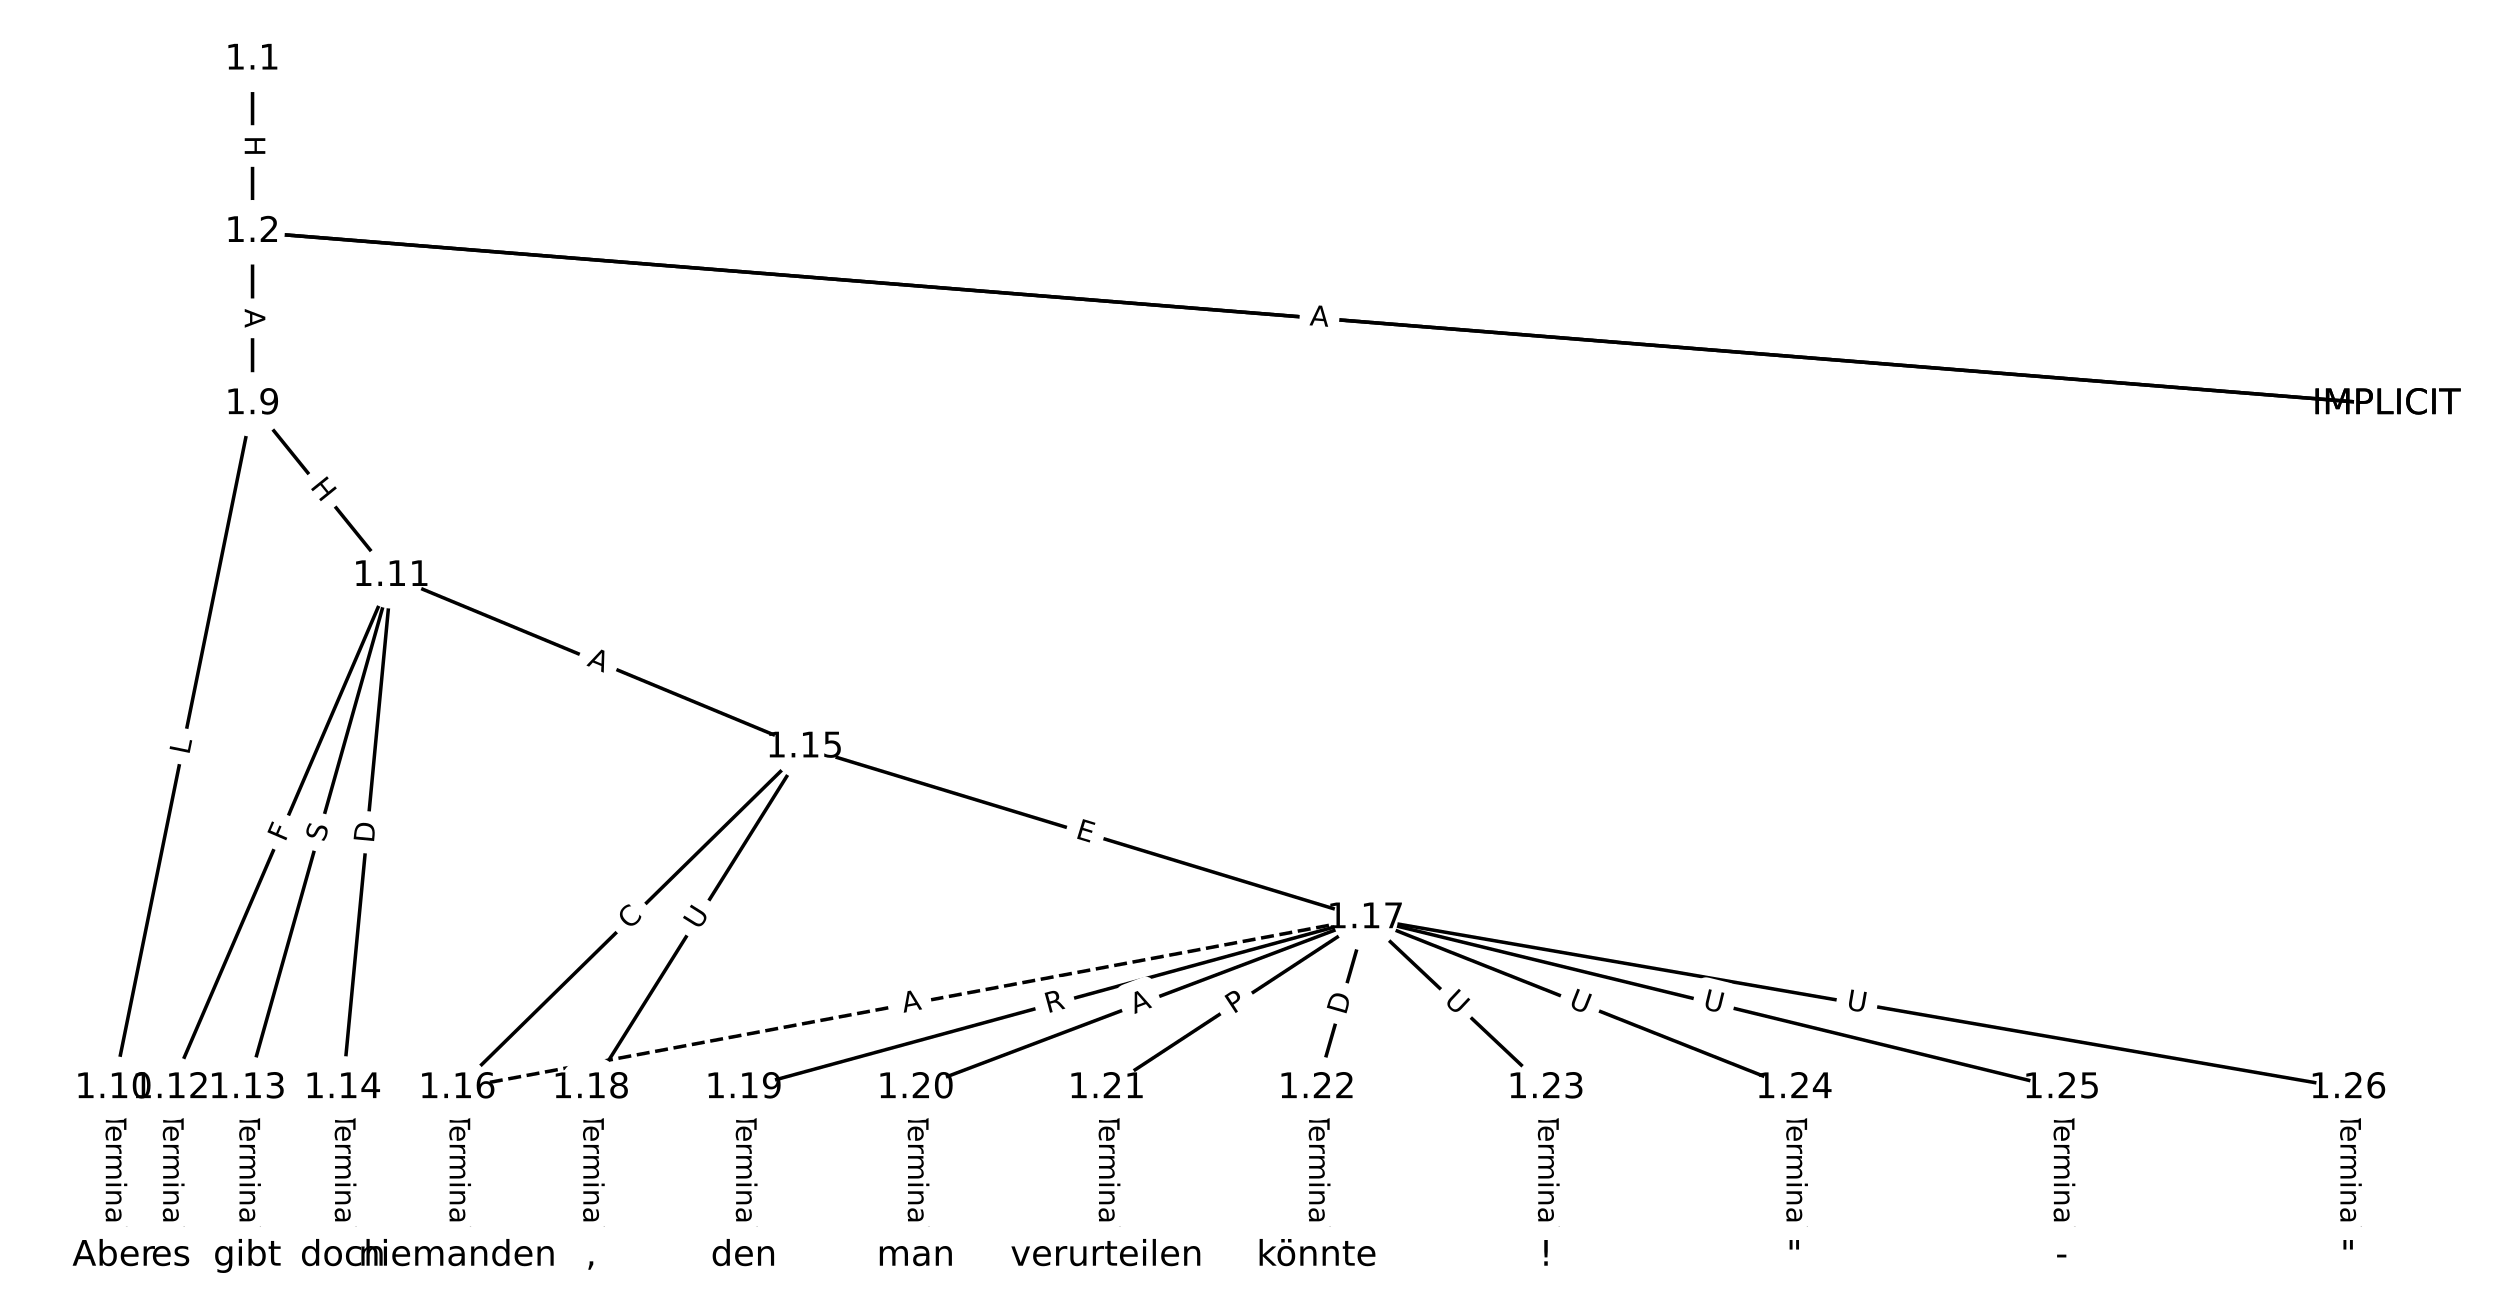<?xml version="1.0" encoding="UTF-8"?>
<!DOCTYPE svg  PUBLIC '-//W3C//DTD SVG 1.1//EN'  'http://www.w3.org/Graphics/SVG/1.1/DTD/svg11.dtd'>
<svg width="709.33pt" height="373.33pt" version="1.1" viewBox="0 0 709.33 373.33" xmlns="http://www.w3.org/2000/svg" xmlns:xlink="http://www.w3.org/1999/xlink">
<defs>
<style type="text/css">*{stroke-linecap:butt;stroke-linejoin:round;}</style>
</defs>
<path d="m0 373.33h709.33v-373.33h-709.33z" fill="#fff"/>
<g fill="none" stroke="#000">
<path d="m71.655 16.97v48.933" clip-path="url(#a)"/>
<path d="m71.655 65.903 605.44 48.851" clip-path="url(#a)"/>
<path d="m71.655 65.903 605.44 48.851" clip-path="url(#a)"/>
<path d="m71.655 65.903v48.851" clip-path="url(#a)"/>
<path d="m71.655 114.75-39.412 194.06" clip-path="url(#a)"/>
<path d="m71.655 114.75 39.412 48.753" clip-path="url(#a)"/>
<path d="m32.242 308.81v47.55" clip-path="url(#a)"/>
<path d="m111.07 163.51-62.568 145.31" clip-path="url(#a)"/>
<path d="m111.07 163.51-40.893 145.31" clip-path="url(#a)"/>
<path d="m111.07 163.51-13.798 145.31" clip-path="url(#a)"/>
<path d="m111.07 163.51 117.26 48.63" clip-path="url(#a)"/>
<path d="m48.499 308.81v47.55" clip-path="url(#a)"/>
<path d="m70.175 308.81v47.55" clip-path="url(#a)"/>
<path d="m97.269 308.81v47.55" clip-path="url(#a)"/>
<path d="m228.33 212.14-98.544 96.677" clip-path="url(#a)"/>
<path d="m228.33 212.14 159.15 48.465" clip-path="url(#a)"/>
<path d="m228.33 212.14-60.611 96.677" clip-path="url(#a)"/>
<path d="m129.78 308.81v47.55" clip-path="url(#a)"/>
<path d="m387.48 260.6-257.7 48.212" clip-path="url(#a)" stroke-dasharray="3.7,1.6"/>
<path d="m387.48 260.6-176.42 48.212" clip-path="url(#a)"/>
<path d="m387.48 260.6-127.65 48.212" clip-path="url(#a)"/>
<path d="m387.48 260.6-73.456 48.212" clip-path="url(#a)"/>
<path d="m387.48 260.6-13.848 48.212" clip-path="url(#a)"/>
<path d="m387.48 260.6 51.178 48.212" clip-path="url(#a)"/>
<path d="m387.48 260.6 121.62 48.212" clip-path="url(#a)"/>
<path d="m387.48 260.6 197.49 48.212" clip-path="url(#a)"/>
<path d="m387.48 260.6 278.77 48.212" clip-path="url(#a)"/>
<path d="m167.71 308.81v47.55" clip-path="url(#a)"/>
<path d="m211.07 308.81v47.55" clip-path="url(#a)"/>
<path d="m259.84 308.81v47.55" clip-path="url(#a)"/>
<path d="m314.02 308.81v47.55" clip-path="url(#a)"/>
<path d="m373.63 308.81v47.55" clip-path="url(#a)"/>
<path d="m438.66 308.81v47.55" clip-path="url(#a)"/>
<path d="m509.11 308.81v47.55" clip-path="url(#a)"/>
<path d="m584.97 308.81v47.55" clip-path="url(#a)"/>
<path d="m666.25 308.81v47.55" clip-path="url(#a)"/>
</g>
<path d="m65.384 38.428v6.016q0 2.4 2.4 2.4h7.742q2.4 0 2.4-2.4v-6.016q0-2.4-2.4-2.4h-7.742q-2.4 0-2.4 2.4z" clip-path="url(#a)" fill="#fff" stroke="#fff"/>
<g clip-path="url(#a)">
<defs>
<path id="x" d="m9.812 72.906h9.859v-29.891h35.844v29.891h9.859v-72.906h-9.859v34.719h-35.844v-34.719h-9.859z"/>
</defs>
<g transform="translate(69.447 38.428) rotate(90) scale(.08 -.08)">
<use xlink:href="#x"/>
</g>
</g>
<path d="m371.46 96.385 4.808 0.388q2.392 0.193 2.585-2.199l0.623-7.717q0.193-2.392-2.199-2.585l-4.808-0.388q-2.392-0.193-2.585 2.199l-0.623 7.717q-0.193 2.392 2.199 2.585z" clip-path="url(#a)" fill="#fff" stroke="#fff"/>
<g clip-path="url(#a)">
<defs>
<path id="q" d="m19.672 64.797v-27.391h12.406q6.891 0 10.641 3.562 3.766 3.562 3.766 10.156 0 6.547-3.766 10.109-3.75 3.562-10.641 3.562zm-9.859 8.109h22.266q12.266 0 18.531-5.547 6.281-5.547 6.281-16.234 0-10.797-6.281-16.312-6.266-5.516-18.531-5.516h-12.406v-29.297h-9.859z"/>
</defs>
<g transform="translate(371.79 92.335) rotate(4.613) scale(.08 -.08)">
<use xlink:href="#q"/>
</g>
</g>
<path d="m371.14 96.359 5.455 0.44q2.392 0.193 2.585-2.199l0.623-7.717q0.193-2.392-2.199-2.585l-5.455-0.44q-2.392-0.193-2.585 2.199l-0.623 7.717q-0.193 2.392 2.199 2.585z" clip-path="url(#a)" fill="#fff" stroke="#fff"/>
<g clip-path="url(#a)">
<defs>
<path id="o" d="m34.188 63.188-13.391-36.281h26.812zm-5.578 9.719h11.188l27.781-72.906h-10.25l-6.641 18.703h-32.859l-6.641-18.703h-10.406z"/>
</defs>
<g transform="translate(371.47 92.308) rotate(4.613) scale(.08 -.08)">
<use xlink:href="#o"/>
</g>
</g>
<path d="m65.384 87.592v5.473q0 2.4 2.4 2.4h7.742q2.4 0 2.4-2.4v-5.473q0-2.4-2.4-2.4h-7.742q-2.4 0-2.4 2.4z" clip-path="url(#a)" fill="#fff" stroke="#fff"/>
<g clip-path="url(#a)">
<g transform="translate(69.447 87.592) rotate(90) scale(.08 -.08)">
<use xlink:href="#o"/>
</g>
</g>
<path d="m57.651 215.22 0.887-4.368q0.478-2.352-1.874-2.83l-7.588-1.541q-2.352-0.478-2.83 1.874l-0.887 4.368q-0.478 2.352 1.874 2.83l7.588 1.541q2.352 0.478 2.83-1.874z" clip-path="url(#a)" fill="#fff" stroke="#fff"/>
<g clip-path="url(#a)">
<defs>
<path id="r" d="m9.812 72.906h9.859v-64.609h35.5v-8.297h-45.359z"/>
</defs>
<g transform="translate(53.668 214.41) rotate(-78.52) scale(.08 -.08)">
<use xlink:href="#r"/>
</g>
</g>
<path d="m84.593 140.73 3.782 4.679q1.509 1.866 3.375 0.358l6.021-4.867q1.866-1.509 0.358-3.375l-3.782-4.679q-1.509-1.866-3.375-0.358l-6.021 4.867q-1.866 1.509-0.358 3.375z" clip-path="url(#a)" fill="#fff" stroke="#fff"/>
<g clip-path="url(#a)">
<g transform="translate(87.753 138.18) rotate(51.047) scale(.08 -.08)">
<use xlink:href="#x"/>
</g>
</g>
<path d="m25.971 315.68v33.808q0 2.4 2.4 2.4h7.742q2.4 0 2.4-2.4v-33.808q0-2.4-2.4-2.4h-7.742q-2.4 0-2.4 2.4z" clip-path="url(#a)" fill="#fff" stroke="#fff"/>
<g clip-path="url(#a)">
<defs>
<path id="j" d="m-0.297 72.906h61.672v-8.312h-25.875v-64.594h-9.906v64.594h-25.891z"/>
<path id="d" d="m56.203 29.594v-4.391h-41.312q0.594-9.281 5.594-14.141t13.938-4.859q5.172 0 10.031 1.266t9.656 3.812v-8.5q-4.844-2.047-9.922-3.125t-10.297-1.078q-13.094 0-20.734 7.609-7.641 7.625-7.641 20.625 0 13.422 7.25 21.297 7.25 7.891 19.562 7.891 11.031 0 17.453-7.109 6.422-7.094 6.422-19.297zm-8.984 2.641q-0.094 7.359-4.125 11.75-4.031 4.406-10.672 4.406-7.516 0-12.031-4.25t-5.203-11.969z"/>
<path id="g" d="m41.109 46.297q-1.516 0.875-3.297 1.281-1.781 0.422-3.922 0.422-7.625 0-11.703-4.953t-4.078-14.234v-28.812h-9.031v54.688h9.031v-8.5q2.844 4.984 7.375 7.391 4.547 2.422 11.047 2.422 0.922 0 2.047-0.125 1.125-0.109 2.484-0.359z"/>
<path id="k" d="m52 44.188q3.375 6.062 8.062 8.938t11.031 2.875q8.547 0 13.188-5.984 4.641-5.969 4.641-17v-33.016h-9.031v32.719q0 7.859-2.797 11.656-2.781 3.812-8.484 3.812-6.984 0-11.047-4.641-4.047-4.625-4.047-12.641v-30.906h-9.031v32.719q0 7.906-2.781 11.688t-8.594 3.781q-6.891 0-10.953-4.656-4.047-4.656-4.047-12.625v-30.906h-9.031v54.688h9.031v-8.5q3.078 5.031 7.375 7.422t10.203 2.391q5.969 0 10.141-3.031 4.172-3.016 6.172-8.781z"/>
<path id="h" d="m9.422 54.688h8.984v-54.688h-8.984zm0 21.297h8.984v-11.391h-8.984z"/>
<path id="e" d="m54.891 33.016v-33.016h-8.984v32.719q0 7.766-3.031 11.609-3.031 3.859-9.078 3.859-7.281 0-11.484-4.641-4.203-4.625-4.203-12.641v-30.906h-9.031v54.688h9.031v-8.5q3.234 4.938 7.594 7.375 4.375 2.438 10.094 2.438 9.422 0 14.25-5.828 4.844-5.828 4.844-17.156z"/>
<path id="i" d="m34.281 27.484q-10.891 0-15.094-2.484t-4.203-8.5q0-4.781 3.156-7.594 3.156-2.797 8.562-2.797 7.484 0 12 5.297t4.516 14.078v2zm17.922 3.719v-31.203h-8.984v8.297q-3.078-4.969-7.672-7.344t-11.234-2.375q-8.391 0-13.359 4.719-4.953 4.719-4.953 12.625 0 9.219 6.172 13.906 6.188 4.688 18.438 4.688h12.609v0.891q0 6.203-4.078 9.594t-11.453 3.391q-4.688 0-9.141-1.125-4.438-1.125-8.531-3.375v8.312q4.922 1.906 9.562 2.844 4.641 0.953 9.031 0.953 11.875 0 17.734-6.156 5.859-6.141 5.859-18.641z"/>
<path id="l" d="m9.422 75.984h8.984v-75.984h-8.984z"/>
</defs>
<g transform="translate(30.035 315.68) rotate(90) scale(.08 -.08)">
<use xlink:href="#j"/>
<use x="44.084" xlink:href="#d"/>
<use x="105.607" xlink:href="#g"/>
<use x="144.971" xlink:href="#k"/>
<use x="242.383" xlink:href="#h"/>
<use x="270.166" xlink:href="#e"/>
<use x="333.545" xlink:href="#i"/>
<use x="394.824" xlink:href="#l"/>
</g>
</g>
<path d="m84.633 240.75 1.82-4.226q0.949-2.204-1.255-3.154l-7.111-3.062q-2.204-0.949-3.154 1.255l-1.82 4.226q-0.949 2.204 1.255 3.154l7.111 3.062q2.204 0.949 3.154-1.255z" clip-path="url(#a)" fill="#fff" stroke="#fff"/>
<g clip-path="url(#a)">
<defs>
<path id="aj" d="m9.812 72.906h41.891v-8.312h-32.031v-21.484h28.906v-8.297h-28.906v-34.812h-9.859z"/>
</defs>
<g transform="translate(80.901 239.15) rotate(-66.704) scale(.08 -.08)">
<use xlink:href="#aj"/>
</g>
</g>
<path d="m95.97 240.3 1.376-4.889q0.65-2.31-1.66-2.96l-7.453-2.097q-2.31-0.65-2.96 1.66l-1.376 4.889q-0.65 2.31 1.66 2.96l7.453 2.097q2.31 0.65 2.96-1.66z" clip-path="url(#a)" fill="#fff" stroke="#fff"/>
<g clip-path="url(#a)">
<defs>
<path id="ah" d="m53.516 70.516v-9.625q-5.609 2.688-10.594 4-4.984 1.328-9.625 1.328-8.047 0-12.422-3.125t-4.375-8.891q0-4.844 2.906-7.312 2.906-2.453 11.016-3.969l5.953-1.219q11.031-2.109 16.281-7.406t5.25-14.172q0-10.609-7.109-16.078-7.094-5.469-20.812-5.469-5.172 0-11.016 1.172-5.828 1.172-12.078 3.469v10.156q6-3.359 11.766-5.078 5.766-1.703 11.328-1.703 8.438 0 13.031 3.312 4.594 3.328 4.594 9.484 0 5.359-3.297 8.391t-10.812 4.547l-6.016 1.172q-11.031 2.188-15.969 6.875-4.922 4.688-4.922 13.047 0 9.672 6.812 15.234t18.766 5.562q5.141 0 10.453-0.938 5.328-0.922 10.891-2.766z"/>
</defs>
<g transform="translate(92.058 239.2) rotate(-74.282) scale(.08 -.08)">
<use xlink:href="#ah"/>
</g>
</g>
<path d="m110.12 239.82 0.582-6.132q0.227-2.389-2.162-2.616l-7.708-0.732q-2.389-0.227-2.616 2.162l-0.582 6.132q-0.227 2.389 2.162 2.616l7.708 0.732q2.389 0.227 2.616-2.162z" clip-path="url(#a)" fill="#fff" stroke="#fff"/>
<g clip-path="url(#a)">
<defs>
<path id="y" d="m19.672 64.797v-56.688h11.922q15.094 0 22.094 6.828 7 6.844 7 21.594 0 14.641-7 21.453t-22.094 6.812zm-9.859 8.109h20.266q21.188 0 31.094-8.812 9.922-8.812 9.922-27.562 0-18.859-9.969-27.703-9.953-8.828-31.047-8.828h-20.266z"/>
</defs>
<g transform="translate(106.07 239.43) rotate(-84.576) scale(.08 -.08)">
<use xlink:href="#y"/>
</g>
</g>
<path d="m164.77 192.57 5.055 2.096q2.217 0.919 3.136-1.298l2.966-7.152q0.919-2.217-1.298-3.136l-5.055-2.096q-2.217-0.919-3.136 1.298l-2.966 7.152q-0.919 2.217 1.298 3.136z" clip-path="url(#a)" fill="#fff" stroke="#fff"/>
<g clip-path="url(#a)">
<g transform="translate(166.32 188.81) rotate(22.525) scale(.08 -.08)">
<use xlink:href="#o"/>
</g>
</g>
<path d="m42.228 315.68v33.808q0 2.4 2.4 2.4h7.742q2.4 0 2.4-2.4v-33.808q0-2.4-2.4-2.4h-7.742q-2.4 0-2.4 2.4z" clip-path="url(#a)" fill="#fff" stroke="#fff"/>
<g clip-path="url(#a)">
<g transform="translate(46.292 315.68) rotate(90) scale(.08 -.08)">
<use xlink:href="#j"/>
<use x="44.084" xlink:href="#d"/>
<use x="105.607" xlink:href="#g"/>
<use x="144.971" xlink:href="#k"/>
<use x="242.383" xlink:href="#h"/>
<use x="270.166" xlink:href="#e"/>
<use x="333.545" xlink:href="#i"/>
<use x="394.824" xlink:href="#l"/>
</g>
</g>
<path d="m63.903 315.68v33.808q0 2.4 2.4 2.4h7.742q2.4 0 2.4-2.4v-33.808q0-2.4-2.4-2.4h-7.742q-2.4 0-2.4 2.4z" clip-path="url(#a)" fill="#fff" stroke="#fff"/>
<g clip-path="url(#a)">
<g transform="translate(67.967 315.68) rotate(90) scale(.08 -.08)">
<use xlink:href="#j"/>
<use x="44.084" xlink:href="#d"/>
<use x="105.607" xlink:href="#g"/>
<use x="144.971" xlink:href="#k"/>
<use x="242.383" xlink:href="#h"/>
<use x="270.166" xlink:href="#e"/>
<use x="333.545" xlink:href="#i"/>
<use x="394.824" xlink:href="#l"/>
</g>
</g>
<path d="m90.998 315.68v33.808q0 2.4 2.4 2.4h7.742q2.4 0 2.4-2.4v-33.808q0-2.4-2.4-2.4h-7.742q-2.4 0-2.4 2.4z" clip-path="url(#a)" fill="#fff" stroke="#fff"/>
<g clip-path="url(#a)">
<g transform="translate(95.062 315.68) rotate(90) scale(.08 -.08)">
<use xlink:href="#j"/>
<use x="44.084" xlink:href="#d"/>
<use x="105.607" xlink:href="#g"/>
<use x="144.971" xlink:href="#k"/>
<use x="242.383" xlink:href="#h"/>
<use x="270.166" xlink:href="#e"/>
<use x="333.545" xlink:href="#i"/>
<use x="394.824" xlink:href="#l"/>
</g>
</g>
<path d="m181.45 266.91 3.988-3.912q1.713-1.681 0.032-3.394l-5.422-5.527q-1.681-1.713-3.394-0.032l-3.988 3.912q-1.713 1.681-0.032 3.394l5.422 5.527q1.681 1.713 3.394 0.032z" clip-path="url(#a)" fill="#fff" stroke="#fff"/>
<g clip-path="url(#a)">
<defs>
<path id="s" d="m64.406 67.281v-10.391q-4.984 4.641-10.625 6.922-5.641 2.297-11.984 2.297-12.5 0-19.141-7.641t-6.641-22.094q0-14.406 6.641-22.047t19.141-7.641q6.344 0 11.984 2.297t10.625 6.938v-10.312q-5.172-3.516-10.969-5.281-5.781-1.75-12.219-1.75-16.562 0-26.094 10.125-9.516 10.141-9.516 27.672 0 17.578 9.516 27.703 9.531 10.141 26.094 10.141 6.531 0 12.312-1.734 5.797-1.734 10.875-5.203z"/>
</defs>
<g transform="translate(178.61 264.01) rotate(-44.452) scale(.08 -.08)">
<use xlink:href="#s"/>
</g>
</g>
<path d="m303.66 241.63 4.836 1.473q2.296 0.699 2.995-1.597l2.255-7.407q0.699-2.296-1.597-2.995l-4.836-1.473q-2.296-0.699-2.995 1.597l-2.255 7.407q-0.699 2.296 1.597 2.995z" clip-path="url(#a)" fill="#fff" stroke="#fff"/>
<g clip-path="url(#a)">
<defs>
<path id="ak" d="m9.812 72.906h46.094v-8.312h-36.234v-21.578h34.719v-8.297h-34.719v-26.422h37.109v-8.297h-46.969z"/>
</defs>
<g transform="translate(304.84 237.74) rotate(16.936) scale(.08 -.08)">
<use xlink:href="#ak"/>
</g>
</g>
<path d="m201.78 266.29 3.11-4.961q1.275-2.033-0.759-3.308l-6.56-4.113q-2.033-1.275-3.308 0.759l-3.11 4.961q-1.275 2.033 0.759 3.308l6.56 4.113q2.033 1.275 3.308-0.759z" clip-path="url(#a)" fill="#fff" stroke="#fff"/>
<g clip-path="url(#a)">
<defs>
<path id="p" d="m8.688 72.906h9.922v-44.297q0-11.719 4.234-16.875 4.25-5.141 13.781-5.141 9.469 0 13.719 5.141 4.25 5.156 4.25 16.875v44.297h9.906v-45.516q0-14.25-7.062-21.531-7.047-7.281-20.812-7.281-13.828 0-20.891 7.281-7.047 7.281-7.047 21.531z"/>
</defs>
<g transform="translate(198.34 264.13) rotate(-57.914) scale(.08 -.08)">
<use xlink:href="#p"/>
</g>
</g>
<path d="m123.51 315.68v33.808q0 2.4 2.4 2.4h7.742q2.4 0 2.4-2.4v-33.808q0-2.4-2.4-2.4h-7.742q-2.4 0-2.4 2.4z" clip-path="url(#a)" fill="#fff" stroke="#fff"/>
<g clip-path="url(#a)">
<g transform="translate(127.58 315.68) rotate(90) scale(.08 -.08)">
<use xlink:href="#j"/>
<use x="44.084" xlink:href="#d"/>
<use x="105.607" xlink:href="#g"/>
<use x="144.971" xlink:href="#k"/>
<use x="242.383" xlink:href="#h"/>
<use x="270.166" xlink:href="#e"/>
<use x="333.545" xlink:href="#i"/>
<use x="394.824" xlink:href="#l"/>
</g>
</g>
<path d="m257.1 291.37 5.379-1.006q2.359-0.441 1.918-2.8l-1.424-7.611q-0.441-2.359-2.8-1.918l-5.379 1.006q-2.359 0.441-1.918 2.8l1.424 7.611q0.441 2.359 2.8 1.918z" clip-path="url(#a)" fill="#fff" stroke="#fff"/>
<g clip-path="url(#a)">
<g transform="translate(256.35 287.38) rotate(-10.597) scale(.08 -.08)">
<use xlink:href="#o"/>
</g>
</g>
<path d="m298.25 291.49 5.362-1.465q2.315-0.633 1.682-2.948l-2.041-7.469q-0.633-2.315-2.948-1.682l-5.362 1.465q-2.315 0.633-1.682 2.948l2.041 7.469q0.633 2.315 2.948 1.682z" clip-path="url(#a)" fill="#fff" stroke="#fff"/>
<g clip-path="url(#a)">
<defs>
<path id="ai" d="m44.391 34.188q3.172-1.078 6.172-4.594t6.031-9.672l10.016-19.922h-10.609l-9.312 18.703q-3.625 7.328-7.016 9.719t-9.25 2.391h-10.75v-30.812h-9.859v72.906h22.266q12.5 0 18.656-5.234 6.156-5.219 6.156-15.766 0-6.891-3.203-11.438-3.203-4.531-9.297-6.281zm-24.719 30.609v-25.875h12.406q7.125 0 10.766 3.297t3.641 9.688-3.641 9.641-10.766 3.25z"/>
</defs>
<g transform="translate(297.17 287.57) rotate(-15.285) scale(.08 -.08)">
<use xlink:href="#ai"/>
</g>
</g>
<path d="m323.31 291.54 5.12-1.934q2.245-0.848 1.397-3.093l-2.736-7.243q-0.848-2.245-3.093-1.397l-5.12 1.934q-2.245 0.848-1.397 3.093l2.736 7.243q0.848 2.245 3.093 1.397z" clip-path="url(#a)" fill="#fff" stroke="#fff"/>
<g clip-path="url(#a)">
<g transform="translate(321.88 287.74) rotate(-20.692) scale(.08 -.08)">
<use xlink:href="#o"/>
</g>
</g>
<path d="m352.18 291.27 4.033-2.647q2.006-1.317 0.69-3.323l-4.248-6.473q-1.317-2.006-3.323-0.69l-4.033 2.647q-2.006 1.317-0.69 3.323l4.248 6.473q1.317 2.006 3.323 0.69z" clip-path="url(#a)" fill="#fff" stroke="#fff"/>
<g clip-path="url(#a)">
<g transform="translate(349.95 287.88) rotate(-33.278) scale(.08 -.08)">
<use xlink:href="#q"/>
</g>
</g>
<path d="m385.73 289.4 1.701-5.921q0.663-2.307-1.644-2.969l-7.442-2.138q-2.307-0.663-2.969 1.644l-1.701 5.921q-0.663 2.307 1.644 2.969l7.442 2.138q2.307 0.663 2.969-1.644z" clip-path="url(#a)" fill="#fff" stroke="#fff"/>
<g clip-path="url(#a)">
<g transform="translate(381.83 288.28) rotate(-73.974) scale(.08 -.08)">
<use xlink:href="#y"/>
</g>
</g>
<path d="m406.64 287.26 4.262 4.015q1.747 1.646 3.393-0.101l5.309-5.636q1.646-1.747-0.101-3.393l-4.262-4.015q-1.747-1.646-3.393 0.101l-5.309 5.636q-1.646 1.747 0.101 3.393z" clip-path="url(#a)" fill="#fff" stroke="#fff"/>
<g clip-path="url(#a)">
<g transform="translate(409.43 284.31) rotate(43.29) scale(.08 -.08)">
<use xlink:href="#p"/>
</g>
</g>
<path d="m443.26 289.46 5.443 2.158q2.231 0.884 3.115-1.347l2.853-7.198q0.884-2.231-1.347-3.115l-5.443-2.158q-2.231-0.884-3.115 1.347l-2.853 7.198q-0.884 2.231 1.347 3.115z" clip-path="url(#a)" fill="#fff" stroke="#fff"/>
<g clip-path="url(#a)">
<g transform="translate(444.76 285.68) rotate(21.623) scale(.08 -.08)">
<use xlink:href="#p"/>
</g>
</g>
<path d="m481.89 290.11 5.688 1.389q2.332 0.569 2.901-1.762l1.836-7.522q0.569-2.332-1.762-2.901l-5.688-1.389q-2.332-0.569-2.901 1.762l-1.836 7.522q-0.569 2.332 1.762 2.901z" clip-path="url(#a)" fill="#fff" stroke="#fff"/>
<g clip-path="url(#a)">
<g transform="translate(482.86 286.16) rotate(13.719) scale(.08 -.08)">
<use xlink:href="#p"/>
</g>
</g>
<path d="m522.91 290.39 5.769 0.998q2.365 0.409 2.774-1.956l1.319-7.629q0.409-2.365-1.956-2.774l-5.769-0.998q-2.365-0.409-2.774 1.956l-1.319 7.629q-0.409 2.365 1.956 2.774z" clip-path="url(#a)" fill="#fff" stroke="#fff"/>
<g clip-path="url(#a)">
<g transform="translate(523.61 286.38) rotate(9.812) scale(.08 -.08)">
<use xlink:href="#p"/>
</g>
</g>
<path d="m161.44 315.68v33.808q0 2.4 2.4 2.4h7.742q2.4 0 2.4-2.4v-33.808q0-2.4-2.4-2.4h-7.742q-2.4 0-2.4 2.4z" clip-path="url(#a)" fill="#fff" stroke="#fff"/>
<g clip-path="url(#a)">
<g transform="translate(165.51 315.68) rotate(90) scale(.08 -.08)">
<use xlink:href="#j"/>
<use x="44.084" xlink:href="#d"/>
<use x="105.607" xlink:href="#g"/>
<use x="144.971" xlink:href="#k"/>
<use x="242.383" xlink:href="#h"/>
<use x="270.166" xlink:href="#e"/>
<use x="333.545" xlink:href="#i"/>
<use x="394.824" xlink:href="#l"/>
</g>
</g>
<path d="m204.79 315.68v33.808q0 2.4 2.4 2.4h7.742q2.4 0 2.4-2.4v-33.808q0-2.4-2.4-2.4h-7.742q-2.4 0-2.4 2.4z" clip-path="url(#a)" fill="#fff" stroke="#fff"/>
<g clip-path="url(#a)">
<g transform="translate(208.86 315.68) rotate(90) scale(.08 -.08)">
<use xlink:href="#j"/>
<use x="44.084" xlink:href="#d"/>
<use x="105.607" xlink:href="#g"/>
<use x="144.971" xlink:href="#k"/>
<use x="242.383" xlink:href="#h"/>
<use x="270.166" xlink:href="#e"/>
<use x="333.545" xlink:href="#i"/>
<use x="394.824" xlink:href="#l"/>
</g>
</g>
<path d="m253.56 315.68v33.808q0 2.4 2.4 2.4h7.742q2.4 0 2.4-2.4v-33.808q0-2.4-2.4-2.4h-7.742q-2.4 0-2.4 2.4z" clip-path="url(#a)" fill="#fff" stroke="#fff"/>
<g clip-path="url(#a)">
<g transform="translate(257.63 315.68) rotate(90) scale(.08 -.08)">
<use xlink:href="#j"/>
<use x="44.084" xlink:href="#d"/>
<use x="105.607" xlink:href="#g"/>
<use x="144.971" xlink:href="#k"/>
<use x="242.383" xlink:href="#h"/>
<use x="270.166" xlink:href="#e"/>
<use x="333.545" xlink:href="#i"/>
<use x="394.824" xlink:href="#l"/>
</g>
</g>
<path d="m307.75 315.68v33.808q0 2.4 2.4 2.4h7.742q2.4 0 2.4-2.4v-33.808q0-2.4-2.4-2.4h-7.742q-2.4 0-2.4 2.4z" clip-path="url(#a)" fill="#fff" stroke="#fff"/>
<g clip-path="url(#a)">
<g transform="translate(311.82 315.68) rotate(90) scale(.08 -.08)">
<use xlink:href="#j"/>
<use x="44.084" xlink:href="#d"/>
<use x="105.607" xlink:href="#g"/>
<use x="144.971" xlink:href="#k"/>
<use x="242.383" xlink:href="#h"/>
<use x="270.166" xlink:href="#e"/>
<use x="333.545" xlink:href="#i"/>
<use x="394.824" xlink:href="#l"/>
</g>
</g>
<path d="m367.36 315.68v33.808q0 2.4 2.4 2.4h7.742q2.4 0 2.4-2.4v-33.808q0-2.4-2.4-2.4h-7.742q-2.4 0-2.4 2.4z" clip-path="url(#a)" fill="#fff" stroke="#fff"/>
<g clip-path="url(#a)">
<g transform="translate(371.43 315.68) rotate(90) scale(.08 -.08)">
<use xlink:href="#j"/>
<use x="44.084" xlink:href="#d"/>
<use x="105.607" xlink:href="#g"/>
<use x="144.971" xlink:href="#k"/>
<use x="242.383" xlink:href="#h"/>
<use x="270.166" xlink:href="#e"/>
<use x="333.545" xlink:href="#i"/>
<use x="394.824" xlink:href="#l"/>
</g>
</g>
<path d="m432.39 315.68v33.808q0 2.4 2.4 2.4h7.742q2.4 0 2.4-2.4v-33.808q0-2.4-2.4-2.4h-7.742q-2.4 0-2.4 2.4z" clip-path="url(#a)" fill="#fff" stroke="#fff"/>
<g clip-path="url(#a)">
<g transform="translate(436.45 315.68) rotate(90) scale(.08 -.08)">
<use xlink:href="#j"/>
<use x="44.084" xlink:href="#d"/>
<use x="105.607" xlink:href="#g"/>
<use x="144.971" xlink:href="#k"/>
<use x="242.383" xlink:href="#h"/>
<use x="270.166" xlink:href="#e"/>
<use x="333.545" xlink:href="#i"/>
<use x="394.824" xlink:href="#l"/>
</g>
</g>
<path d="m502.83 315.68v33.808q0 2.4 2.4 2.4h7.742q2.4 0 2.4-2.4v-33.808q0-2.4-2.4-2.4h-7.742q-2.4 0-2.4 2.4z" clip-path="url(#a)" fill="#fff" stroke="#fff"/>
<g clip-path="url(#a)">
<g transform="translate(506.9 315.68) rotate(90) scale(.08 -.08)">
<use xlink:href="#j"/>
<use x="44.084" xlink:href="#d"/>
<use x="105.607" xlink:href="#g"/>
<use x="144.971" xlink:href="#k"/>
<use x="242.383" xlink:href="#h"/>
<use x="270.166" xlink:href="#e"/>
<use x="333.545" xlink:href="#i"/>
<use x="394.824" xlink:href="#l"/>
</g>
</g>
<path d="m578.7 315.68v33.808q0 2.4 2.4 2.4h7.742q2.4 0 2.4-2.4v-33.808q0-2.4-2.4-2.4h-7.742q-2.4 0-2.4 2.4z" clip-path="url(#a)" fill="#fff" stroke="#fff"/>
<g clip-path="url(#a)">
<g transform="translate(582.76 315.68) rotate(90) scale(.08 -.08)">
<use xlink:href="#j"/>
<use x="44.084" xlink:href="#d"/>
<use x="105.607" xlink:href="#g"/>
<use x="144.971" xlink:href="#k"/>
<use x="242.383" xlink:href="#h"/>
<use x="270.166" xlink:href="#e"/>
<use x="333.545" xlink:href="#i"/>
<use x="394.824" xlink:href="#l"/>
</g>
</g>
<path d="m659.98 315.68v33.808q0 2.4 2.4 2.4h7.742q2.4 0 2.4-2.4v-33.808q0-2.4-2.4-2.4h-7.742q-2.4 0-2.4 2.4z" clip-path="url(#a)" fill="#fff" stroke="#fff"/>
<g clip-path="url(#a)">
<g transform="translate(664.05 315.68) rotate(90) scale(.08 -.08)">
<use xlink:href="#j"/>
<use x="44.084" xlink:href="#d"/>
<use x="105.607" xlink:href="#g"/>
<use x="144.971" xlink:href="#k"/>
<use x="242.383" xlink:href="#h"/>
<use x="270.166" xlink:href="#e"/>
<use x="333.545" xlink:href="#i"/>
<use x="394.824" xlink:href="#l"/>
</g>
</g>
<defs>
<path id="b" d="m0 8.66c2.297 0 4.5-0.912 6.124-2.537 1.624-1.624 2.537-3.827 2.537-6.124s-0.912-4.5-2.537-6.124c-1.624-1.624-3.827-2.537-6.124-2.537s-4.5 0.912-6.124 2.537c-1.624 1.624-2.537 3.827-2.537 6.124s0.912 4.5 2.537 6.124c1.624 1.624 3.827 2.537 6.124 2.537z"/>
</defs>
<g clip-path="url(#a)">
<use x="32.242" y="356.364" fill="#ffffff" stroke="#ffffff" xlink:href="#b"/>
</g>
<g clip-path="url(#a)">
<use x="48.499" y="356.364" fill="#ffffff" stroke="#ffffff" xlink:href="#b"/>
</g>
<g clip-path="url(#a)">
<use x="70.175" y="356.364" fill="#ffffff" stroke="#ffffff" xlink:href="#b"/>
</g>
<g clip-path="url(#a)">
<use x="97.269" y="356.364" fill="#ffffff" stroke="#ffffff" xlink:href="#b"/>
</g>
<g clip-path="url(#a)">
<use x="129.783" y="356.364" fill="#ffffff" stroke="#ffffff" xlink:href="#b"/>
</g>
<g clip-path="url(#a)">
<use x="167.715" y="356.364" fill="#ffffff" stroke="#ffffff" xlink:href="#b"/>
</g>
<g clip-path="url(#a)">
<use x="211.066" y="356.364" fill="#ffffff" stroke="#ffffff" xlink:href="#b"/>
</g>
<g clip-path="url(#a)">
<use x="259.836" y="356.364" fill="#ffffff" stroke="#ffffff" xlink:href="#b"/>
</g>
<g clip-path="url(#a)">
<use x="314.025" y="356.364" fill="#ffffff" stroke="#ffffff" xlink:href="#b"/>
</g>
<g clip-path="url(#a)">
<use x="373.633" y="356.364" fill="#ffffff" stroke="#ffffff" xlink:href="#b"/>
</g>
<g clip-path="url(#a)">
<use x="438.66" y="356.364" fill="#ffffff" stroke="#ffffff" xlink:href="#b"/>
</g>
<g clip-path="url(#a)">
<use x="509.105" y="356.364" fill="#ffffff" stroke="#ffffff" xlink:href="#b"/>
</g>
<g clip-path="url(#a)">
<use x="584.97" y="356.364" fill="#ffffff" stroke="#ffffff" xlink:href="#b"/>
</g>
<g clip-path="url(#a)">
<use x="666.253" y="356.364" fill="#ffffff" stroke="#ffffff" xlink:href="#b"/>
</g>
<g clip-path="url(#a)">
<use x="677.091" y="114.754" fill="#ffffff" stroke="#ffffff" xlink:href="#b"/>
</g>
<g clip-path="url(#a)">
<use x="677.091" y="114.754" fill="#ffffff" stroke="#ffffff" xlink:href="#b"/>
</g>
<g clip-path="url(#a)">
<use x="71.655" y="16.97" fill="#ffffff" stroke="#ffffff" xlink:href="#b"/>
</g>
<g clip-path="url(#a)">
<use x="71.655" y="65.903" fill="#ffffff" stroke="#ffffff" xlink:href="#b"/>
</g>
<g clip-path="url(#a)">
<use x="71.655" y="114.754" fill="#ffffff" stroke="#ffffff" xlink:href="#b"/>
</g>
<g clip-path="url(#a)">
<use x="32.242" y="308.813" fill="#ffffff" stroke="#ffffff" xlink:href="#b"/>
</g>
<g clip-path="url(#a)">
<use x="111.067" y="163.507" fill="#ffffff" stroke="#ffffff" xlink:href="#b"/>
</g>
<g clip-path="url(#a)">
<use x="48.499" y="308.813" fill="#ffffff" stroke="#ffffff" xlink:href="#b"/>
</g>
<g clip-path="url(#a)">
<use x="70.175" y="308.813" fill="#ffffff" stroke="#ffffff" xlink:href="#b"/>
</g>
<g clip-path="url(#a)">
<use x="97.269" y="308.813" fill="#ffffff" stroke="#ffffff" xlink:href="#b"/>
</g>
<g clip-path="url(#a)">
<use x="228.326" y="212.136" fill="#ffffff" stroke="#ffffff" xlink:href="#b"/>
</g>
<g clip-path="url(#a)">
<use x="129.783" y="308.813" fill="#ffffff" stroke="#ffffff" xlink:href="#b"/>
</g>
<g clip-path="url(#a)">
<use x="387.481" y="260.601" fill="#ffffff" stroke="#ffffff" xlink:href="#b"/>
</g>
<g clip-path="url(#a)">
<use x="167.715" y="308.813" fill="#ffffff" stroke="#ffffff" xlink:href="#b"/>
</g>
<g clip-path="url(#a)">
<use x="211.066" y="308.813" fill="#ffffff" stroke="#ffffff" xlink:href="#b"/>
</g>
<g clip-path="url(#a)">
<use x="259.836" y="308.813" fill="#ffffff" stroke="#ffffff" xlink:href="#b"/>
</g>
<g clip-path="url(#a)">
<use x="314.025" y="308.813" fill="#ffffff" stroke="#ffffff" xlink:href="#b"/>
</g>
<g clip-path="url(#a)">
<use x="373.633" y="308.813" fill="#ffffff" stroke="#ffffff" xlink:href="#b"/>
</g>
<g clip-path="url(#a)">
<use x="438.66" y="308.813" fill="#ffffff" stroke="#ffffff" xlink:href="#b"/>
</g>
<g clip-path="url(#a)">
<use x="509.105" y="308.813" fill="#ffffff" stroke="#ffffff" xlink:href="#b"/>
</g>
<g clip-path="url(#a)">
<use x="584.97" y="308.813" fill="#ffffff" stroke="#ffffff" xlink:href="#b"/>
</g>
<g clip-path="url(#a)">
<use x="666.253" y="308.813" fill="#ffffff" stroke="#ffffff" xlink:href="#b"/>
</g>
<g clip-path="url(#a)">
<defs>
<path id="v" d="m48.688 27.297q0 9.906-4.078 15.547t-11.203 5.641q-7.141 0-11.219-5.641t-4.078-15.547 4.078-15.547 11.219-5.641q7.125 0 11.203 5.641t4.078 15.547zm-30.578 19.094q2.844 4.875 7.156 7.234 4.328 2.375 10.328 2.375 9.969 0 16.188-7.906 6.234-7.906 6.234-20.797t-6.234-20.812q-6.219-7.906-16.188-7.906-6 0-10.328 2.375-4.312 2.375-7.156 7.25v-8.203h-9.031v75.984h9.031z"/>
</defs>
<g transform="translate(20.516 359.12) scale(.1 -.1)">
<use xlink:href="#o"/>
<use x="68.408" xlink:href="#v"/>
<use x="131.885" xlink:href="#d"/>
<use x="193.408" xlink:href="#g"/>
</g>
</g>
<g clip-path="url(#a)">
<defs>
<path id="at" d="m44.281 53.078v-8.5q-3.797 1.953-7.906 2.922-4.094 0.984-8.5 0.984-6.688 0-10.031-2.047t-3.344-6.156q0-3.125 2.391-4.906t9.625-3.391l3.078-0.688q9.562-2.047 13.594-5.781t4.031-10.422q0-7.625-6.031-12.078-6.031-4.438-16.578-4.438-4.391 0-9.156 0.859t-10.031 2.562v9.281q4.984-2.594 9.812-3.891 4.828-1.281 9.578-1.281 6.344 0 9.75 2.172 3.422 2.172 3.422 6.125 0 3.656-2.469 5.609-2.453 1.953-10.812 3.766l-3.125 0.734q-8.344 1.75-12.062 5.391-3.703 3.641-3.703 9.984 0 7.719 5.469 11.906 5.469 4.203 15.531 4.203 4.969 0 9.359-0.734 4.406-0.719 8.109-2.188z"/>
</defs>
<g transform="translate(42.818 359.12) scale(.1 -.1)">
<use xlink:href="#d"/>
<use x="61.523" xlink:href="#at"/>
</g>
</g>
<g clip-path="url(#a)">
<defs>
<path id="ax" d="m45.406 27.984q0 9.766-4.031 15.125-4.016 5.375-11.297 5.375-7.219 0-11.25-5.375-4.031-5.359-4.031-15.125 0-9.719 4.031-15.094t11.25-5.375q7.281 0 11.297 5.375 4.031 5.375 4.031 15.094zm8.984-21.203q0-13.953-6.203-20.766-6.188-6.812-18.984-6.812-4.734 0-8.938 0.703t-8.156 2.172v8.734q3.953-2.141 7.812-3.156 3.859-1.031 7.859-1.031 8.844 0 13.234 4.609t4.391 13.938v4.453q-2.781-4.844-7.125-7.234t-10.406-2.391q-10.047 0-16.203 7.656-6.156 7.672-6.156 20.328 0 12.688 6.156 20.344 6.156 7.672 16.203 7.672 6.062 0 10.406-2.391t7.125-7.219v8.297h8.984z"/>
<path id="t" d="m18.312 70.219v-15.531h18.5v-6.984h-18.5v-29.688q0-6.688 1.828-8.594t7.453-1.906h9.219v-7.516h-9.219q-10.406 0-14.359 3.875-3.953 3.891-3.953 14.141v29.688h-6.594v6.984h6.594v15.531z"/>
</defs>
<g transform="translate(60.477 359.12) scale(.1 -.1)">
<use xlink:href="#ax"/>
<use x="63.477" xlink:href="#h"/>
<use x="91.26" xlink:href="#v"/>
<use x="154.736" xlink:href="#t"/>
</g>
</g>
<g clip-path="url(#a)">
<defs>
<path id="u" d="m45.406 46.391v29.594h8.984v-75.984h-8.984v8.203q-2.828-4.875-7.156-7.25-4.312-2.375-10.375-2.375-9.906 0-16.141 7.906-6.219 7.922-6.219 20.812t6.219 20.797q6.234 7.906 16.141 7.906 6.062 0 10.375-2.375 4.328-2.359 7.156-7.234zm-30.609-19.094q0-9.906 4.078-15.547t11.203-5.641 11.219 5.641q4.109 5.641 4.109 15.547t-4.109 15.547q-4.094 5.641-11.219 5.641t-11.203-5.641-4.078-15.547z"/>
<path id="au" d="m30.609 48.391q-7.219 0-11.422-5.641t-4.203-15.453 4.172-15.453q4.188-5.641 11.453-5.641 7.188 0 11.375 5.656 4.203 5.672 4.203 15.438 0 9.719-4.203 15.406-4.188 5.688-11.375 5.688zm0 7.609q11.719 0 18.406-7.625 6.703-7.609 6.703-21.078 0-13.422-6.703-21.078-6.688-7.641-18.406-7.641-11.766 0-18.438 7.641-6.656 7.656-6.656 21.078 0 13.469 6.656 21.078 6.672 7.625 18.438 7.625z"/>
<path id="ag" d="m48.781 52.594v-8.406q-3.812 2.109-7.641 3.156t-7.734 1.047q-8.75 0-13.594-5.547-4.828-5.531-4.828-15.547t4.828-15.562q4.844-5.531 13.594-5.531 3.906 0 7.734 1.047t7.641 3.156v-8.312q-3.766-1.75-7.797-2.625-4.016-0.891-8.562-0.891-12.359 0-19.641 7.766-7.266 7.766-7.266 20.953 0 13.375 7.344 21.031 7.359 7.672 20.156 7.672 4.141 0 8.094-0.859 3.953-0.844 7.672-2.547z"/>
<path id="aw" d="m54.891 33.016v-33.016h-8.984v32.719q0 7.766-3.031 11.609-3.031 3.859-9.078 3.859-7.281 0-11.484-4.641-4.203-4.625-4.203-12.641v-30.906h-9.031v75.984h9.031v-29.797q3.234 4.938 7.594 7.375 4.375 2.438 10.094 2.438 9.422 0 14.25-5.828 4.844-5.828 4.844-17.156z"/>
</defs>
<g transform="translate(85.118 359.12) scale(.1 -.1)">
<use xlink:href="#u"/>
<use x="63.477" xlink:href="#au"/>
<use x="124.658" xlink:href="#ag"/>
<use x="179.639" xlink:href="#aw"/>
</g>
</g>
<g clip-path="url(#a)">
<g transform="translate(101.63 359.12) scale(.1 -.1)">
<use xlink:href="#e"/>
<use x="63.379" xlink:href="#h"/>
<use x="91.162" xlink:href="#d"/>
<use x="152.686" xlink:href="#k"/>
<use x="250.098" xlink:href="#i"/>
<use x="311.377" xlink:href="#e"/>
<use x="374.756" xlink:href="#u"/>
<use x="438.232" xlink:href="#d"/>
<use x="499.756" xlink:href="#e"/>
</g>
</g>
<g clip-path="url(#a)">
<defs>
<path id="ao" d="m11.719 12.406h10.297v-8.406l-8-15.625h-6.297l4 15.625z"/>
</defs>
<g transform="translate(166.13 359.12) scale(.1 -.1)">
<use xlink:href="#ao"/>
</g>
</g>
<g clip-path="url(#a)">
<g transform="translate(201.65 359.12) scale(.1 -.1)">
<use xlink:href="#u"/>
<use x="63.477" xlink:href="#d"/>
<use x="125" xlink:href="#e"/>
</g>
</g>
<g clip-path="url(#a)">
<g transform="translate(248.73 359.12) scale(.1 -.1)">
<use xlink:href="#k"/>
<use x="97.412" xlink:href="#i"/>
<use x="158.691" xlink:href="#e"/>
</g>
</g>
<g clip-path="url(#a)">
<defs>
<path id="ar" d="m2.984 54.688h9.516l17.094-45.891 17.094 45.891h9.516l-20.516-54.688h-12.203z"/>
<path id="as" d="m8.5 21.578v33.109h8.984v-32.766q0-7.766 3.016-11.656 3.031-3.875 9.094-3.875 7.266 0 11.484 4.641 4.234 4.641 4.234 12.656v31h8.984v-54.688h-8.984v8.406q-3.266-4.984-7.594-7.406-4.312-2.422-10.031-2.422-9.422 0-14.312 5.859-4.875 5.859-4.875 17.141z"/>
</defs>
<g transform="translate(286.65 359.12) scale(.1 -.1)">
<use xlink:href="#ar"/>
<use x="59.18" xlink:href="#d"/>
<use x="120.703" xlink:href="#g"/>
<use x="161.816" xlink:href="#as"/>
<use x="225.195" xlink:href="#g"/>
<use x="266.309" xlink:href="#t"/>
<use x="305.518" xlink:href="#d"/>
<use x="367.041" xlink:href="#h"/>
<use x="394.824" xlink:href="#l"/>
<use x="422.607" xlink:href="#d"/>
<use x="484.131" xlink:href="#e"/>
</g>
</g>
<g clip-path="url(#a)">
<defs>
<path id="av" d="m9.078 75.984h9.031v-44.875l26.812 23.578h11.469l-29-25.578 30.234-29.109h-11.719l-27.797 26.703v-26.703h-9.031z"/>
<path id="aq" d="m30.609 48.391q-7.219 0-11.422-5.641t-4.203-15.453 4.172-15.453q4.188-5.641 11.453-5.641 7.188 0 11.375 5.656 4.203 5.672 4.203 15.438 0 9.719-4.203 15.406-4.188 5.688-11.375 5.688zm0 7.609q11.719 0 18.406-7.625 6.703-7.609 6.703-21.078 0-13.422-6.703-21.078-6.688-7.641-18.406-7.641-11.766 0-18.438 7.641-6.656 7.656-6.656 21.078 0 13.469 6.656 21.078 6.672 7.625 18.438 7.625zm4.609 19.781h9.906v-9.859h-9.906zm-19.094 0h9.906v-9.859h-9.906z"/>
</defs>
<g transform="translate(356.49 359.12) scale(.1 -.1)">
<use xlink:href="#av"/>
<use x="54.285" xlink:href="#aq"/>
<use x="115.467" xlink:href="#e"/>
<use x="178.846" xlink:href="#e"/>
<use x="242.225" xlink:href="#t"/>
<use x="281.434" xlink:href="#d"/>
</g>
</g>
<g clip-path="url(#a)">
<defs>
<path id="ap" d="m15.094 12.406h9.906v-12.406h-9.906zm0 60.5h9.906v-31.984l-0.969-17.438h-7.922l-1.016 17.438z"/>
</defs>
<g transform="translate(436.65 359.12) scale(.1 -.1)">
<use xlink:href="#ap"/>
</g>
</g>
<g clip-path="url(#a)">
<defs>
<path id="af" d="m17.922 72.906v-27.109h-8.297v27.109zm18.453 0v-27.109h-8.297v27.109z"/>
</defs>
<g transform="translate(506.81 359.12) scale(.1 -.1)">
<use xlink:href="#af"/>
</g>
</g>
<g clip-path="url(#a)">
<defs>
<path id="an" d="m4.891 31.391h26.312v-8h-26.312z"/>
</defs>
<g transform="translate(583.17 359.12) scale(.1 -.1)">
<use xlink:href="#an"/>
</g>
</g>
<g clip-path="url(#a)">
<g transform="translate(663.95 359.12) scale(.1 -.1)">
<use xlink:href="#af"/>
</g>
</g>
<g clip-path="url(#a)">
<defs>
<path id="n" d="m9.812 72.906h9.859v-72.906h-9.859z"/>
<path id="w" d="m9.812 72.906h14.703l18.594-49.609 18.703 49.609h14.703v-72.906h-9.625v64.016l-18.797-50h-9.906l-18.797 50v-64.016h-9.578z"/>
</defs>
<g transform="translate(656.01 117.51) scale(.1 -.1)">
<use xlink:href="#n"/>
<use x="29.492" xlink:href="#w"/>
<use x="115.771" xlink:href="#q"/>
<use x="176.074" xlink:href="#r"/>
<use x="231.787" xlink:href="#n"/>
<use x="261.279" xlink:href="#s"/>
<use x="331.104" xlink:href="#n"/>
<use x="360.596" xlink:href="#j"/>
</g>
</g>
<g clip-path="url(#a)">
<g transform="translate(656.01 117.51) scale(.1 -.1)">
<use xlink:href="#n"/>
<use x="29.492" xlink:href="#w"/>
<use x="115.771" xlink:href="#q"/>
<use x="176.074" xlink:href="#r"/>
<use x="231.787" xlink:href="#n"/>
<use x="261.279" xlink:href="#s"/>
<use x="331.104" xlink:href="#n"/>
<use x="360.596" xlink:href="#j"/>
</g>
</g>
<g clip-path="url(#a)">
<defs>
<path id="c" d="m12.406 8.297h16.109v55.625l-17.531-3.516v8.984l17.438 3.516h9.859v-64.609h16.109v-8.297h-41.984z"/>
<path id="f" d="m10.688 12.406h10.312v-12.406h-10.312z"/>
</defs>
<g transform="translate(63.703 19.729) scale(.1 -.1)">
<use xlink:href="#c"/>
<use x="63.623" xlink:href="#f"/>
<use x="95.41" xlink:href="#c"/>
</g>
</g>
<g clip-path="url(#a)">
<defs>
<path id="m" d="m19.188 8.297h34.422v-8.297h-46.281v8.297q5.609 5.812 15.297 15.594 9.703 9.797 12.188 12.641 4.734 5.312 6.609 9 1.891 3.688 1.891 7.25 0 5.812-4.078 9.469-4.078 3.672-10.625 3.672-4.641 0-9.797-1.609-5.141-1.609-11-4.891v9.969q5.953 2.391 11.125 3.609 5.188 1.219 9.484 1.219 11.328 0 18.062-5.672 6.734-5.656 6.734-15.125 0-4.5-1.688-8.531-1.672-4.016-6.125-9.484-1.219-1.422-7.766-8.188-6.531-6.766-18.453-18.922z"/>
</defs>
<g transform="translate(63.703 68.662) scale(.1 -.1)">
<use xlink:href="#c"/>
<use x="63.623" xlink:href="#f"/>
<use x="95.41" xlink:href="#m"/>
</g>
</g>
<g clip-path="url(#a)">
<defs>
<path id="z" d="m10.984 1.516v8.984q3.719-1.766 7.516-2.688 3.812-0.922 7.484-0.922 9.766 0 14.906 6.562 5.156 6.562 5.891 19.953-2.828-4.203-7.188-6.453-4.344-2.25-9.609-2.25-10.938 0-17.312 6.609-6.375 6.625-6.375 18.109 0 11.219 6.641 18 6.641 6.797 17.672 6.797 12.656 0 19.312-9.703 6.672-9.688 6.672-28.141 0-17.234-8.188-27.516-8.172-10.281-21.984-10.281-3.719 0-7.531 0.734-3.797 0.734-7.906 2.203zm19.625 30.906q6.641 0 10.516 4.531 3.891 4.547 3.891 12.469 0 7.859-3.891 12.422-3.875 4.562-10.516 4.562t-10.516-4.562-3.875-12.422q0-7.922 3.875-12.469 3.875-4.531 10.516-4.531z"/>
</defs>
<g transform="translate(63.703 117.51) scale(.1 -.1)">
<use xlink:href="#c"/>
<use x="63.623" xlink:href="#f"/>
<use x="95.41" xlink:href="#z"/>
</g>
</g>
<g clip-path="url(#a)">
<defs>
<path id="ae" d="m31.781 66.406q-7.609 0-11.453-7.5-3.828-7.484-3.828-22.531 0-14.984 3.828-22.484 3.844-7.5 11.453-7.5 7.672 0 11.5 7.5 3.844 7.5 3.844 22.484 0 15.047-3.844 22.531-3.828 7.5-11.5 7.5zm0 7.812q12.266 0 18.734-9.703 6.469-9.688 6.469-28.141 0-18.406-6.469-28.109-6.469-9.688-18.734-9.688-12.25 0-18.719 9.688-6.469 9.703-6.469 28.109 0 18.453 6.469 28.141 6.469 9.703 18.719 9.703z"/>
</defs>
<g transform="translate(21.11 311.57) scale(.1 -.1)">
<use xlink:href="#c"/>
<use x="63.623" xlink:href="#f"/>
<use x="95.41" xlink:href="#c"/>
<use x="159.033" xlink:href="#ae"/>
</g>
</g>
<g clip-path="url(#a)">
<g transform="translate(99.934 166.27) scale(.1 -.1)">
<use xlink:href="#c"/>
<use x="63.623" xlink:href="#f"/>
<use x="95.41" xlink:href="#c"/>
<use x="159.033" xlink:href="#c"/>
</g>
</g>
<g clip-path="url(#a)">
<g transform="translate(37.366 311.57) scale(.1 -.1)">
<use xlink:href="#c"/>
<use x="63.623" xlink:href="#f"/>
<use x="95.41" xlink:href="#c"/>
<use x="159.033" xlink:href="#m"/>
</g>
</g>
<g clip-path="url(#a)">
<defs>
<path id="ad" d="m40.578 39.312q7.078-1.516 11.047-6.312 3.984-4.781 3.984-11.812 0-10.781-7.422-16.703-7.422-5.906-21.094-5.906-4.578 0-9.438 0.906t-10.031 2.719v9.516q4.094-2.391 8.969-3.609 4.891-1.219 10.219-1.219 9.266 0 14.125 3.656t4.859 10.641q0 6.453-4.516 10.078-4.516 3.641-12.562 3.641h-8.5v8.109h8.891q7.266 0 11.125 2.906t3.859 8.375q0 5.609-3.984 8.609-3.969 3.016-11.391 3.016-4.062 0-8.703-0.891-4.641-0.875-10.203-2.719v8.781q5.625 1.562 10.531 2.344t9.25 0.781q11.234 0 17.766-5.109 6.547-5.094 6.547-13.781 0-6.062-3.469-10.234t-9.859-5.781z"/>
</defs>
<g transform="translate(59.042 311.57) scale(.1 -.1)">
<use xlink:href="#c"/>
<use x="63.623" xlink:href="#f"/>
<use x="95.41" xlink:href="#c"/>
<use x="159.033" xlink:href="#ad"/>
</g>
</g>
<g clip-path="url(#a)">
<defs>
<path id="ac" d="m37.797 64.312-24.906-38.922h24.906zm-2.594 8.594h12.406v-47.516h10.406v-8.203h-10.406v-17.188h-9.812v17.188h-32.906v9.516z"/>
</defs>
<g transform="translate(86.136 311.57) scale(.1 -.1)">
<use xlink:href="#c"/>
<use x="63.623" xlink:href="#f"/>
<use x="95.41" xlink:href="#c"/>
<use x="159.033" xlink:href="#ac"/>
</g>
</g>
<g clip-path="url(#a)">
<defs>
<path id="ab" d="m10.797 72.906h38.719v-8.312h-29.688v-17.859q2.141 0.734 4.281 1.094 2.156 0.359 4.312 0.359 12.203 0 19.328-6.688 7.141-6.688 7.141-18.109 0-11.766-7.328-18.297-7.328-6.516-20.656-6.516-4.594 0-9.359 0.781-4.75 0.781-9.828 2.344v9.922q4.391-2.391 9.078-3.562t9.906-1.172q8.453 0 13.375 4.438 4.938 4.438 4.938 12.062 0 7.609-4.938 12.047-4.922 4.453-13.375 4.453-3.953 0-7.891-0.875-3.922-0.875-8.016-2.734z"/>
</defs>
<g transform="translate(217.19 214.9) scale(.1 -.1)">
<use xlink:href="#c"/>
<use x="63.623" xlink:href="#f"/>
<use x="95.41" xlink:href="#c"/>
<use x="159.033" xlink:href="#ab"/>
</g>
</g>
<g clip-path="url(#a)">
<defs>
<path id="aa" d="m33.016 40.375q-6.641 0-10.531-4.547-3.875-4.531-3.875-12.438 0-7.859 3.875-12.438 3.891-4.562 10.531-4.562t10.516 4.562q3.875 4.578 3.875 12.438 0 7.906-3.875 12.438-3.875 4.547-10.516 4.547zm19.578 30.922v-8.984q-3.719 1.75-7.5 2.672-3.781 0.938-7.5 0.938-9.766 0-14.922-6.594-5.141-6.594-5.875-19.922 2.875 4.25 7.219 6.516 4.359 2.266 9.578 2.266 10.984 0 17.359-6.672 6.375-6.656 6.375-18.125 0-11.234-6.641-18.031-6.641-6.781-17.672-6.781-12.656 0-19.344 9.688-6.688 9.703-6.688 28.109 0 17.281 8.203 27.562t22.016 10.281q3.719 0 7.5-0.734t7.891-2.188z"/>
</defs>
<g transform="translate(118.65 311.57) scale(.1 -.1)">
<use xlink:href="#c"/>
<use x="63.623" xlink:href="#f"/>
<use x="95.41" xlink:href="#c"/>
<use x="159.033" xlink:href="#aa"/>
</g>
</g>
<g clip-path="url(#a)">
<defs>
<path id="am" d="m8.203 72.906h46.875v-4.203l-26.469-68.703h-10.297l24.906 64.594h-35.016z"/>
</defs>
<g transform="translate(376.35 263.36) scale(.1 -.1)">
<use xlink:href="#c"/>
<use x="63.623" xlink:href="#f"/>
<use x="95.41" xlink:href="#c"/>
<use x="159.033" xlink:href="#am"/>
</g>
</g>
<g clip-path="url(#a)">
<defs>
<path id="al" d="m31.781 34.625q-7.031 0-11.062-3.766-4.016-3.766-4.016-10.344 0-6.594 4.016-10.359 4.031-3.766 11.062-3.766t11.078 3.781q4.062 3.797 4.062 10.344 0 6.578-4.031 10.344-4.016 3.766-11.109 3.766zm-9.859 4.188q-6.344 1.562-9.891 5.906-3.531 4.359-3.531 10.609 0 8.734 6.219 13.812 6.234 5.078 17.062 5.078 10.891 0 17.094-5.078t6.203-13.812q0-6.25-3.547-10.609-3.531-4.344-9.828-5.906 7.125-1.656 11.094-6.5 3.984-4.828 3.984-11.797 0-10.609-6.469-16.281-6.469-5.656-18.531-5.656-12.047 0-18.531 5.656-6.469 5.672-6.469 16.281 0 6.969 4 11.797 4.016 4.844 11.141 6.5zm-3.609 15.578q0-5.656 3.531-8.828 3.547-3.172 9.938-3.172 6.359 0 9.938 3.172 3.594 3.172 3.594 8.828 0 5.672-3.594 8.844-3.578 3.172-9.938 3.172-6.391 0-9.938-3.172-3.531-3.172-3.531-8.844z"/>
</defs>
<g transform="translate(156.58 311.57) scale(.1 -.1)">
<use xlink:href="#c"/>
<use x="63.623" xlink:href="#f"/>
<use x="95.41" xlink:href="#c"/>
<use x="159.033" xlink:href="#al"/>
</g>
</g>
<g clip-path="url(#a)">
<g transform="translate(199.93 311.57) scale(.1 -.1)">
<use xlink:href="#c"/>
<use x="63.623" xlink:href="#f"/>
<use x="95.41" xlink:href="#c"/>
<use x="159.033" xlink:href="#z"/>
</g>
</g>
<g clip-path="url(#a)">
<g transform="translate(248.7 311.57) scale(.1 -.1)">
<use xlink:href="#c"/>
<use x="63.623" xlink:href="#f"/>
<use x="95.41" xlink:href="#m"/>
<use x="159.033" xlink:href="#ae"/>
</g>
</g>
<g clip-path="url(#a)">
<g transform="translate(302.89 311.57) scale(.1 -.1)">
<use xlink:href="#c"/>
<use x="63.623" xlink:href="#f"/>
<use x="95.41" xlink:href="#m"/>
<use x="159.033" xlink:href="#c"/>
</g>
</g>
<g clip-path="url(#a)">
<g transform="translate(362.5 311.57) scale(.1 -.1)">
<use xlink:href="#c"/>
<use x="63.623" xlink:href="#f"/>
<use x="95.41" xlink:href="#m"/>
<use x="159.033" xlink:href="#m"/>
</g>
</g>
<g clip-path="url(#a)">
<g transform="translate(427.53 311.57) scale(.1 -.1)">
<use xlink:href="#c"/>
<use x="63.623" xlink:href="#f"/>
<use x="95.41" xlink:href="#m"/>
<use x="159.033" xlink:href="#ad"/>
</g>
</g>
<g clip-path="url(#a)">
<g transform="translate(497.97 311.57) scale(.1 -.1)">
<use xlink:href="#c"/>
<use x="63.623" xlink:href="#f"/>
<use x="95.41" xlink:href="#m"/>
<use x="159.033" xlink:href="#ac"/>
</g>
</g>
<g clip-path="url(#a)">
<g transform="translate(573.84 311.57) scale(.1 -.1)">
<use xlink:href="#c"/>
<use x="63.623" xlink:href="#f"/>
<use x="95.41" xlink:href="#m"/>
<use x="159.033" xlink:href="#ab"/>
</g>
</g>
<g clip-path="url(#a)">
<g transform="translate(655.12 311.57) scale(.1 -.1)">
<use xlink:href="#c"/>
<use x="63.623" xlink:href="#f"/>
<use x="95.41" xlink:href="#m"/>
<use x="159.033" xlink:href="#aa"/>
</g>
</g>
<defs>
<clipPath id="a">
<rect width="709.33" height="373.33"/>
</clipPath>
</defs>
</svg>
